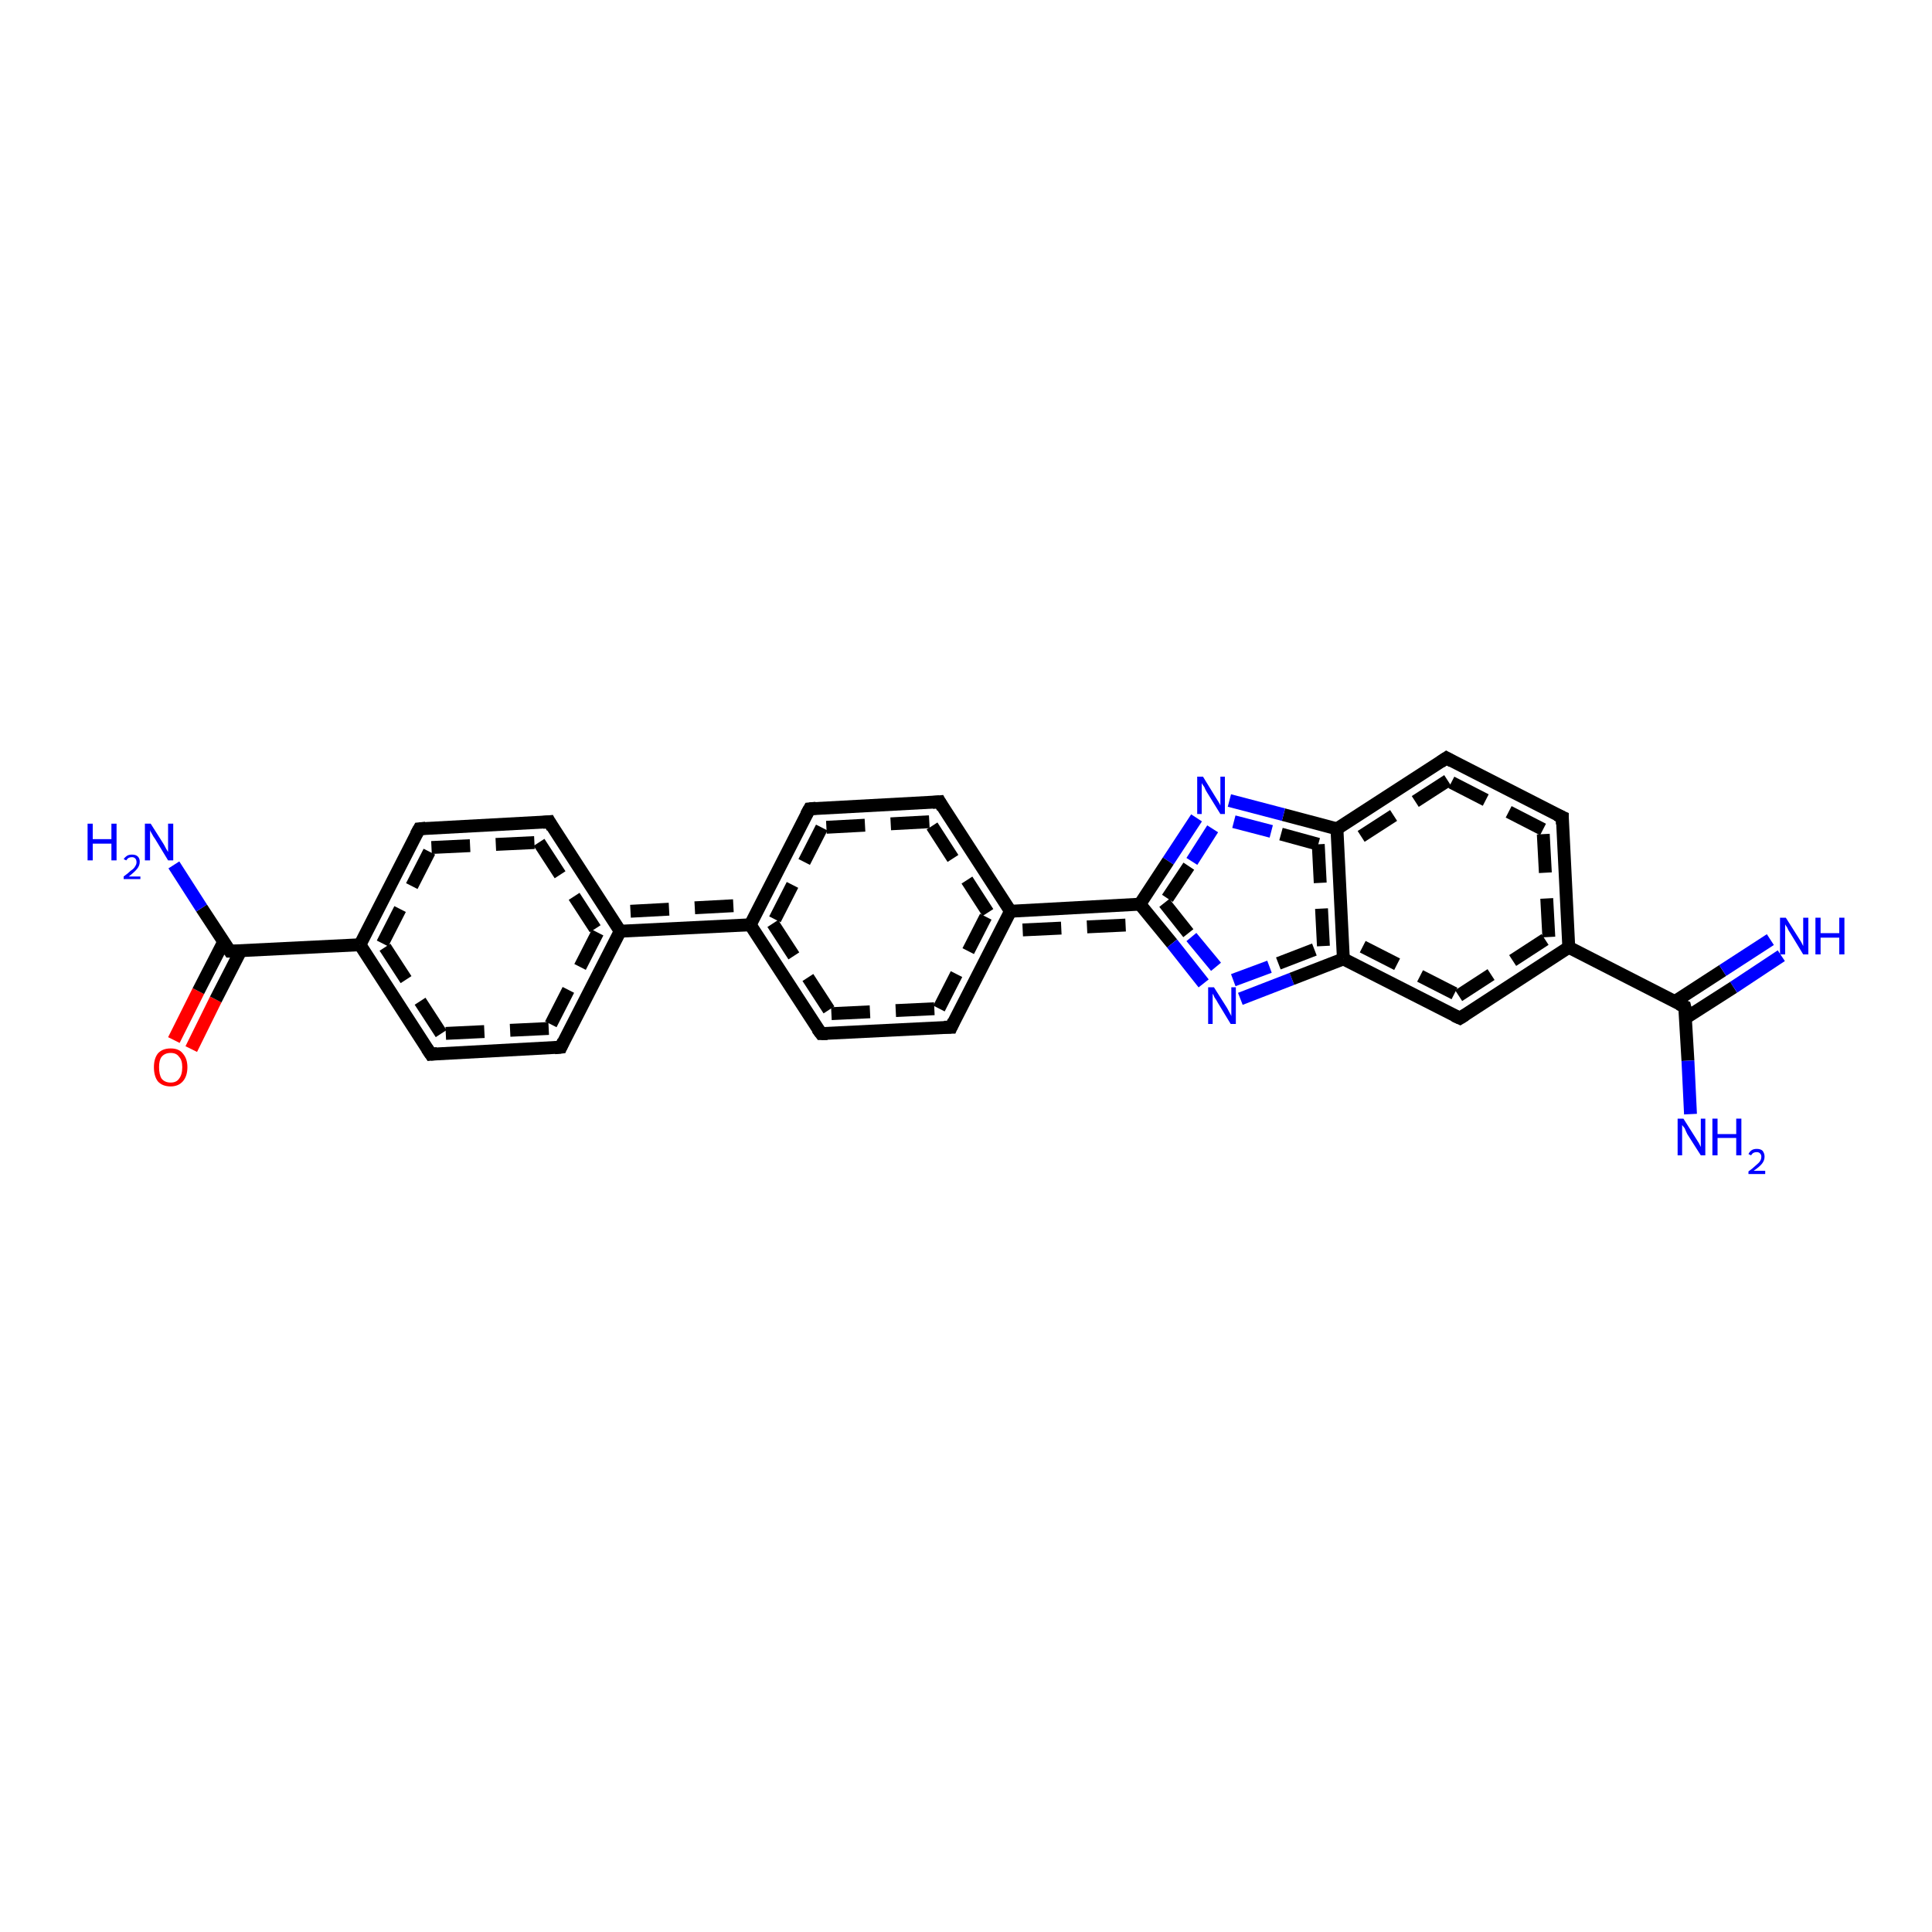 <?xml version='1.0' encoding='iso-8859-1'?>
<svg version='1.1' baseProfile='full'
              xmlns='http://www.w3.org/2000/svg'
                      xmlns:rdkit='http://www.rdkit.org/xml'
                      xmlns:xlink='http://www.w3.org/1999/xlink'
                  xml:space='preserve'
width='300px' height='300px' viewBox='0 0 300 300'>
<!-- END OF HEADER -->
<rect style='opacity:1.0;fill:#FFFFFF;stroke:none' width='300.0' height='300.0' x='0.0' y='0.0'> </rect>
<path class='bond-0 atom-0 atom-1' d='M 27.0,161.5 L 30.8,153.9' style='fill:none;fill-rule:evenodd;stroke:#FF0000;stroke-width:2.0px;stroke-linecap:butt;stroke-linejoin:miter;stroke-opacity:1' />
<path class='bond-0 atom-0 atom-1' d='M 30.8,153.9 L 34.7,146.3' style='fill:none;fill-rule:evenodd;stroke:#000000;stroke-width:2.0px;stroke-linecap:butt;stroke-linejoin:miter;stroke-opacity:1' />
<path class='bond-0 atom-0 atom-1' d='M 29.7,162.9 L 33.5,155.2' style='fill:none;fill-rule:evenodd;stroke:#FF0000;stroke-width:2.0px;stroke-linecap:butt;stroke-linejoin:miter;stroke-opacity:1' />
<path class='bond-0 atom-0 atom-1' d='M 33.5,155.2 L 37.4,147.6' style='fill:none;fill-rule:evenodd;stroke:#000000;stroke-width:2.0px;stroke-linecap:butt;stroke-linejoin:miter;stroke-opacity:1' />
<path class='bond-1 atom-1 atom-2' d='M 35.7,147.7 L 31.3,141.0' style='fill:none;fill-rule:evenodd;stroke:#000000;stroke-width:2.0px;stroke-linecap:butt;stroke-linejoin:miter;stroke-opacity:1' />
<path class='bond-1 atom-1 atom-2' d='M 31.3,141.0 L 27.0,134.3' style='fill:none;fill-rule:evenodd;stroke:#0000FF;stroke-width:2.0px;stroke-linecap:butt;stroke-linejoin:miter;stroke-opacity:1' />
<path class='bond-2 atom-1 atom-3' d='M 35.7,147.7 L 55.9,146.7' style='fill:none;fill-rule:evenodd;stroke:#000000;stroke-width:2.0px;stroke-linecap:butt;stroke-linejoin:miter;stroke-opacity:1' />
<path class='bond-3 atom-3 atom-4' d='M 55.9,146.7 L 65.1,128.7' style='fill:none;fill-rule:evenodd;stroke:#000000;stroke-width:2.0px;stroke-linecap:butt;stroke-linejoin:miter;stroke-opacity:1' />
<path class='bond-3 atom-3 atom-4' d='M 59.4,146.5 L 67.0,131.6' style='fill:none;fill-rule:evenodd;stroke:#000000;stroke-width:2.0px;stroke-linecap:butt;stroke-linejoin:miter;stroke-opacity:1;stroke-dasharray:6,4' />
<path class='bond-4 atom-4 atom-5' d='M 65.1,128.7 L 85.3,127.6' style='fill:none;fill-rule:evenodd;stroke:#000000;stroke-width:2.0px;stroke-linecap:butt;stroke-linejoin:miter;stroke-opacity:1' />
<path class='bond-4 atom-4 atom-5' d='M 67.0,131.6 L 83.7,130.8' style='fill:none;fill-rule:evenodd;stroke:#000000;stroke-width:2.0px;stroke-linecap:butt;stroke-linejoin:miter;stroke-opacity:1;stroke-dasharray:6,4' />
<path class='bond-5 atom-5 atom-6' d='M 85.3,127.6 L 96.3,144.6' style='fill:none;fill-rule:evenodd;stroke:#000000;stroke-width:2.0px;stroke-linecap:butt;stroke-linejoin:miter;stroke-opacity:1' />
<path class='bond-5 atom-5 atom-6' d='M 83.7,130.8 L 92.8,144.8' style='fill:none;fill-rule:evenodd;stroke:#000000;stroke-width:2.0px;stroke-linecap:butt;stroke-linejoin:miter;stroke-opacity:1;stroke-dasharray:6,4' />
<path class='bond-6 atom-6 atom-7' d='M 96.3,144.6 L 87.1,162.6' style='fill:none;fill-rule:evenodd;stroke:#000000;stroke-width:2.0px;stroke-linecap:butt;stroke-linejoin:miter;stroke-opacity:1' />
<path class='bond-6 atom-6 atom-7' d='M 92.8,144.8 L 85.2,159.7' style='fill:none;fill-rule:evenodd;stroke:#000000;stroke-width:2.0px;stroke-linecap:butt;stroke-linejoin:miter;stroke-opacity:1;stroke-dasharray:6,4' />
<path class='bond-7 atom-7 atom-8' d='M 87.1,162.6 L 66.9,163.7' style='fill:none;fill-rule:evenodd;stroke:#000000;stroke-width:2.0px;stroke-linecap:butt;stroke-linejoin:miter;stroke-opacity:1' />
<path class='bond-7 atom-7 atom-8' d='M 85.2,159.7 L 68.5,160.5' style='fill:none;fill-rule:evenodd;stroke:#000000;stroke-width:2.0px;stroke-linecap:butt;stroke-linejoin:miter;stroke-opacity:1;stroke-dasharray:6,4' />
<path class='bond-8 atom-6 atom-9' d='M 96.3,144.6 L 116.5,143.6' style='fill:none;fill-rule:evenodd;stroke:#000000;stroke-width:2.0px;stroke-linecap:butt;stroke-linejoin:miter;stroke-opacity:1' />
<path class='bond-8 atom-6 atom-9' d='M 97.9,141.5 L 114.6,140.6' style='fill:none;fill-rule:evenodd;stroke:#000000;stroke-width:2.0px;stroke-linecap:butt;stroke-linejoin:miter;stroke-opacity:1;stroke-dasharray:6,4' />
<path class='bond-9 atom-9 atom-10' d='M 116.5,143.6 L 127.5,160.5' style='fill:none;fill-rule:evenodd;stroke:#000000;stroke-width:2.0px;stroke-linecap:butt;stroke-linejoin:miter;stroke-opacity:1' />
<path class='bond-9 atom-9 atom-10' d='M 120.0,143.4 L 129.1,157.4' style='fill:none;fill-rule:evenodd;stroke:#000000;stroke-width:2.0px;stroke-linecap:butt;stroke-linejoin:miter;stroke-opacity:1;stroke-dasharray:6,4' />
<path class='bond-10 atom-10 atom-11' d='M 127.5,160.5 L 147.7,159.5' style='fill:none;fill-rule:evenodd;stroke:#000000;stroke-width:2.0px;stroke-linecap:butt;stroke-linejoin:miter;stroke-opacity:1' />
<path class='bond-10 atom-10 atom-11' d='M 129.1,157.4 L 145.8,156.6' style='fill:none;fill-rule:evenodd;stroke:#000000;stroke-width:2.0px;stroke-linecap:butt;stroke-linejoin:miter;stroke-opacity:1;stroke-dasharray:6,4' />
<path class='bond-11 atom-11 atom-12' d='M 147.7,159.5 L 156.9,141.5' style='fill:none;fill-rule:evenodd;stroke:#000000;stroke-width:2.0px;stroke-linecap:butt;stroke-linejoin:miter;stroke-opacity:1' />
<path class='bond-11 atom-11 atom-12' d='M 145.8,156.6 L 153.4,141.7' style='fill:none;fill-rule:evenodd;stroke:#000000;stroke-width:2.0px;stroke-linecap:butt;stroke-linejoin:miter;stroke-opacity:1;stroke-dasharray:6,4' />
<path class='bond-12 atom-12 atom-13' d='M 156.9,141.5 L 177.0,140.4' style='fill:none;fill-rule:evenodd;stroke:#000000;stroke-width:2.0px;stroke-linecap:butt;stroke-linejoin:miter;stroke-opacity:1' />
<path class='bond-12 atom-12 atom-13' d='M 158.8,144.4 L 175.7,143.6' style='fill:none;fill-rule:evenodd;stroke:#000000;stroke-width:2.0px;stroke-linecap:butt;stroke-linejoin:miter;stroke-opacity:1;stroke-dasharray:6,4' />
<path class='bond-13 atom-13 atom-14' d='M 177.0,140.4 L 182.0,146.5' style='fill:none;fill-rule:evenodd;stroke:#000000;stroke-width:2.0px;stroke-linecap:butt;stroke-linejoin:miter;stroke-opacity:1' />
<path class='bond-13 atom-13 atom-14' d='M 182.0,146.5 L 186.9,152.7' style='fill:none;fill-rule:evenodd;stroke:#0000FF;stroke-width:2.0px;stroke-linecap:butt;stroke-linejoin:miter;stroke-opacity:1' />
<path class='bond-13 atom-13 atom-14' d='M 180.8,140.2 L 185.0,145.5' style='fill:none;fill-rule:evenodd;stroke:#000000;stroke-width:2.0px;stroke-linecap:butt;stroke-linejoin:miter;stroke-opacity:1;stroke-dasharray:6,4' />
<path class='bond-13 atom-13 atom-14' d='M 185.0,145.5 L 189.3,150.7' style='fill:none;fill-rule:evenodd;stroke:#0000FF;stroke-width:2.0px;stroke-linecap:butt;stroke-linejoin:miter;stroke-opacity:1;stroke-dasharray:6,4' />
<path class='bond-14 atom-14 atom-15' d='M 192.6,155.1 L 200.6,152.0' style='fill:none;fill-rule:evenodd;stroke:#0000FF;stroke-width:2.0px;stroke-linecap:butt;stroke-linejoin:miter;stroke-opacity:1' />
<path class='bond-14 atom-14 atom-15' d='M 200.6,152.0 L 208.6,148.9' style='fill:none;fill-rule:evenodd;stroke:#000000;stroke-width:2.0px;stroke-linecap:butt;stroke-linejoin:miter;stroke-opacity:1' />
<path class='bond-14 atom-14 atom-15' d='M 191.5,152.2 L 198.5,149.6' style='fill:none;fill-rule:evenodd;stroke:#0000FF;stroke-width:2.0px;stroke-linecap:butt;stroke-linejoin:miter;stroke-opacity:1;stroke-dasharray:6,4' />
<path class='bond-14 atom-14 atom-15' d='M 198.5,149.6 L 205.5,146.9' style='fill:none;fill-rule:evenodd;stroke:#000000;stroke-width:2.0px;stroke-linecap:butt;stroke-linejoin:miter;stroke-opacity:1;stroke-dasharray:6,4' />
<path class='bond-15 atom-15 atom-16' d='M 208.6,148.9 L 226.7,158.1' style='fill:none;fill-rule:evenodd;stroke:#000000;stroke-width:2.0px;stroke-linecap:butt;stroke-linejoin:miter;stroke-opacity:1' />
<path class='bond-15 atom-15 atom-16' d='M 211.6,147.0 L 226.5,154.6' style='fill:none;fill-rule:evenodd;stroke:#000000;stroke-width:2.0px;stroke-linecap:butt;stroke-linejoin:miter;stroke-opacity:1;stroke-dasharray:6,4' />
<path class='bond-16 atom-16 atom-17' d='M 226.7,158.1 L 243.6,147.1' style='fill:none;fill-rule:evenodd;stroke:#000000;stroke-width:2.0px;stroke-linecap:butt;stroke-linejoin:miter;stroke-opacity:1' />
<path class='bond-16 atom-16 atom-17' d='M 226.5,154.6 L 240.5,145.5' style='fill:none;fill-rule:evenodd;stroke:#000000;stroke-width:2.0px;stroke-linecap:butt;stroke-linejoin:miter;stroke-opacity:1;stroke-dasharray:6,4' />
<path class='bond-17 atom-17 atom-18' d='M 243.6,147.1 L 242.6,126.9' style='fill:none;fill-rule:evenodd;stroke:#000000;stroke-width:2.0px;stroke-linecap:butt;stroke-linejoin:miter;stroke-opacity:1' />
<path class='bond-17 atom-17 atom-18' d='M 240.5,145.5 L 239.6,128.8' style='fill:none;fill-rule:evenodd;stroke:#000000;stroke-width:2.0px;stroke-linecap:butt;stroke-linejoin:miter;stroke-opacity:1;stroke-dasharray:6,4' />
<path class='bond-18 atom-18 atom-19' d='M 242.6,126.9 L 224.6,117.7' style='fill:none;fill-rule:evenodd;stroke:#000000;stroke-width:2.0px;stroke-linecap:butt;stroke-linejoin:miter;stroke-opacity:1' />
<path class='bond-18 atom-18 atom-19' d='M 239.6,128.8 L 224.8,121.2' style='fill:none;fill-rule:evenodd;stroke:#000000;stroke-width:2.0px;stroke-linecap:butt;stroke-linejoin:miter;stroke-opacity:1;stroke-dasharray:6,4' />
<path class='bond-19 atom-19 atom-20' d='M 224.6,117.7 L 207.6,128.7' style='fill:none;fill-rule:evenodd;stroke:#000000;stroke-width:2.0px;stroke-linecap:butt;stroke-linejoin:miter;stroke-opacity:1' />
<path class='bond-19 atom-19 atom-20' d='M 224.8,121.2 L 210.7,130.3' style='fill:none;fill-rule:evenodd;stroke:#000000;stroke-width:2.0px;stroke-linecap:butt;stroke-linejoin:miter;stroke-opacity:1;stroke-dasharray:6,4' />
<path class='bond-20 atom-20 atom-21' d='M 207.6,128.7 L 199.3,126.5' style='fill:none;fill-rule:evenodd;stroke:#000000;stroke-width:2.0px;stroke-linecap:butt;stroke-linejoin:miter;stroke-opacity:1' />
<path class='bond-20 atom-20 atom-21' d='M 199.3,126.5 L 190.9,124.3' style='fill:none;fill-rule:evenodd;stroke:#0000FF;stroke-width:2.0px;stroke-linecap:butt;stroke-linejoin:miter;stroke-opacity:1' />
<path class='bond-20 atom-20 atom-21' d='M 204.7,131.1 L 197.4,129.1' style='fill:none;fill-rule:evenodd;stroke:#000000;stroke-width:2.0px;stroke-linecap:butt;stroke-linejoin:miter;stroke-opacity:1;stroke-dasharray:6,4' />
<path class='bond-20 atom-20 atom-21' d='M 197.4,129.1 L 190.1,127.2' style='fill:none;fill-rule:evenodd;stroke:#0000FF;stroke-width:2.0px;stroke-linecap:butt;stroke-linejoin:miter;stroke-opacity:1;stroke-dasharray:6,4' />
<path class='bond-21 atom-17 atom-22' d='M 243.6,147.1 L 261.6,156.3' style='fill:none;fill-rule:evenodd;stroke:#000000;stroke-width:2.0px;stroke-linecap:butt;stroke-linejoin:miter;stroke-opacity:1' />
<path class='bond-22 atom-22 atom-23' d='M 261.7,158.1 L 269.2,153.3' style='fill:none;fill-rule:evenodd;stroke:#000000;stroke-width:2.0px;stroke-linecap:butt;stroke-linejoin:miter;stroke-opacity:1' />
<path class='bond-22 atom-22 atom-23' d='M 269.2,153.3 L 276.6,148.4' style='fill:none;fill-rule:evenodd;stroke:#0000FF;stroke-width:2.0px;stroke-linecap:butt;stroke-linejoin:miter;stroke-opacity:1' />
<path class='bond-22 atom-22 atom-23' d='M 260.1,155.5 L 267.5,150.7' style='fill:none;fill-rule:evenodd;stroke:#000000;stroke-width:2.0px;stroke-linecap:butt;stroke-linejoin:miter;stroke-opacity:1' />
<path class='bond-22 atom-22 atom-23' d='M 267.5,150.7 L 274.9,145.9' style='fill:none;fill-rule:evenodd;stroke:#0000FF;stroke-width:2.0px;stroke-linecap:butt;stroke-linejoin:miter;stroke-opacity:1' />
<path class='bond-23 atom-22 atom-24' d='M 261.6,156.3 L 262.1,164.7' style='fill:none;fill-rule:evenodd;stroke:#000000;stroke-width:2.0px;stroke-linecap:butt;stroke-linejoin:miter;stroke-opacity:1' />
<path class='bond-23 atom-22 atom-24' d='M 262.1,164.7 L 262.5,173.0' style='fill:none;fill-rule:evenodd;stroke:#0000FF;stroke-width:2.0px;stroke-linecap:butt;stroke-linejoin:miter;stroke-opacity:1' />
<path class='bond-24 atom-12 atom-25' d='M 156.9,141.5 L 145.9,124.5' style='fill:none;fill-rule:evenodd;stroke:#000000;stroke-width:2.0px;stroke-linecap:butt;stroke-linejoin:miter;stroke-opacity:1' />
<path class='bond-24 atom-12 atom-25' d='M 153.4,141.7 L 144.3,127.6' style='fill:none;fill-rule:evenodd;stroke:#000000;stroke-width:2.0px;stroke-linecap:butt;stroke-linejoin:miter;stroke-opacity:1;stroke-dasharray:6,4' />
<path class='bond-25 atom-25 atom-26' d='M 145.9,124.5 L 125.7,125.6' style='fill:none;fill-rule:evenodd;stroke:#000000;stroke-width:2.0px;stroke-linecap:butt;stroke-linejoin:miter;stroke-opacity:1' />
<path class='bond-25 atom-25 atom-26' d='M 144.3,127.6 L 127.6,128.5' style='fill:none;fill-rule:evenodd;stroke:#000000;stroke-width:2.0px;stroke-linecap:butt;stroke-linejoin:miter;stroke-opacity:1;stroke-dasharray:6,4' />
<path class='bond-26 atom-8 atom-3' d='M 66.9,163.7 L 55.9,146.7' style='fill:none;fill-rule:evenodd;stroke:#000000;stroke-width:2.0px;stroke-linecap:butt;stroke-linejoin:miter;stroke-opacity:1' />
<path class='bond-26 atom-8 atom-3' d='M 68.5,160.5 L 59.4,146.5' style='fill:none;fill-rule:evenodd;stroke:#000000;stroke-width:2.0px;stroke-linecap:butt;stroke-linejoin:miter;stroke-opacity:1;stroke-dasharray:6,4' />
<path class='bond-27 atom-20 atom-15' d='M 207.6,128.7 L 208.6,148.9' style='fill:none;fill-rule:evenodd;stroke:#000000;stroke-width:2.0px;stroke-linecap:butt;stroke-linejoin:miter;stroke-opacity:1' />
<path class='bond-27 atom-20 atom-15' d='M 204.7,131.1 L 205.5,146.9' style='fill:none;fill-rule:evenodd;stroke:#000000;stroke-width:2.0px;stroke-linecap:butt;stroke-linejoin:miter;stroke-opacity:1;stroke-dasharray:6,4' />
<path class='bond-28 atom-21 atom-13' d='M 185.8,127.0 L 181.4,133.7' style='fill:none;fill-rule:evenodd;stroke:#0000FF;stroke-width:2.0px;stroke-linecap:butt;stroke-linejoin:miter;stroke-opacity:1' />
<path class='bond-28 atom-21 atom-13' d='M 181.4,133.7 L 177.0,140.4' style='fill:none;fill-rule:evenodd;stroke:#000000;stroke-width:2.0px;stroke-linecap:butt;stroke-linejoin:miter;stroke-opacity:1' />
<path class='bond-28 atom-21 atom-13' d='M 188.3,128.7 L 184.6,134.5' style='fill:none;fill-rule:evenodd;stroke:#0000FF;stroke-width:2.0px;stroke-linecap:butt;stroke-linejoin:miter;stroke-opacity:1;stroke-dasharray:6,4' />
<path class='bond-28 atom-21 atom-13' d='M 184.6,134.5 L 180.8,140.2' style='fill:none;fill-rule:evenodd;stroke:#000000;stroke-width:2.0px;stroke-linecap:butt;stroke-linejoin:miter;stroke-opacity:1;stroke-dasharray:6,4' />
<path class='bond-29 atom-26 atom-9' d='M 125.7,125.6 L 116.5,143.6' style='fill:none;fill-rule:evenodd;stroke:#000000;stroke-width:2.0px;stroke-linecap:butt;stroke-linejoin:miter;stroke-opacity:1' />
<path class='bond-29 atom-26 atom-9' d='M 127.6,128.5 L 120.0,143.4' style='fill:none;fill-rule:evenodd;stroke:#000000;stroke-width:2.0px;stroke-linecap:butt;stroke-linejoin:miter;stroke-opacity:1;stroke-dasharray:6,4' />
<path d='M 35.5,147.4 L 35.7,147.7 L 36.7,147.7' style='fill:none;stroke:#000000;stroke-width:2.0px;stroke-linecap:butt;stroke-linejoin:miter;stroke-opacity:1;' />
<path d='M 64.6,129.6 L 65.1,128.7 L 66.1,128.6' style='fill:none;stroke:#000000;stroke-width:2.0px;stroke-linecap:butt;stroke-linejoin:miter;stroke-opacity:1;' />
<path d='M 84.3,127.7 L 85.3,127.6 L 85.8,128.5' style='fill:none;stroke:#000000;stroke-width:2.0px;stroke-linecap:butt;stroke-linejoin:miter;stroke-opacity:1;' />
<path d='M 87.5,161.7 L 87.1,162.6 L 86.1,162.7' style='fill:none;stroke:#000000;stroke-width:2.0px;stroke-linecap:butt;stroke-linejoin:miter;stroke-opacity:1;' />
<path d='M 67.9,163.6 L 66.9,163.7 L 66.3,162.8' style='fill:none;stroke:#000000;stroke-width:2.0px;stroke-linecap:butt;stroke-linejoin:miter;stroke-opacity:1;' />
<path d='M 126.9,159.7 L 127.5,160.5 L 128.5,160.5' style='fill:none;stroke:#000000;stroke-width:2.0px;stroke-linecap:butt;stroke-linejoin:miter;stroke-opacity:1;' />
<path d='M 146.6,159.5 L 147.7,159.5 L 148.1,158.6' style='fill:none;stroke:#000000;stroke-width:2.0px;stroke-linecap:butt;stroke-linejoin:miter;stroke-opacity:1;' />
<path d='M 225.8,157.7 L 226.7,158.1 L 227.5,157.6' style='fill:none;stroke:#000000;stroke-width:2.0px;stroke-linecap:butt;stroke-linejoin:miter;stroke-opacity:1;' />
<path d='M 242.6,128.0 L 242.6,126.9 L 241.7,126.5' style='fill:none;stroke:#000000;stroke-width:2.0px;stroke-linecap:butt;stroke-linejoin:miter;stroke-opacity:1;' />
<path d='M 225.5,118.2 L 224.6,117.7 L 223.7,118.3' style='fill:none;stroke:#000000;stroke-width:2.0px;stroke-linecap:butt;stroke-linejoin:miter;stroke-opacity:1;' />
<path d='M 260.7,155.9 L 261.6,156.3 L 261.7,156.7' style='fill:none;stroke:#000000;stroke-width:2.0px;stroke-linecap:butt;stroke-linejoin:miter;stroke-opacity:1;' />
<path d='M 146.4,125.4 L 145.9,124.5 L 144.8,124.6' style='fill:none;stroke:#000000;stroke-width:2.0px;stroke-linecap:butt;stroke-linejoin:miter;stroke-opacity:1;' />
<path d='M 126.7,125.5 L 125.7,125.6 L 125.2,126.5' style='fill:none;stroke:#000000;stroke-width:2.0px;stroke-linecap:butt;stroke-linejoin:miter;stroke-opacity:1;' />
<path class='atom-0' d='M 23.9 165.7
Q 23.9 164.4, 24.5 163.6
Q 25.2 162.8, 26.5 162.8
Q 27.8 162.8, 28.4 163.6
Q 29.1 164.4, 29.1 165.7
Q 29.1 167.1, 28.4 167.9
Q 27.7 168.7, 26.5 168.7
Q 25.2 168.7, 24.5 167.9
Q 23.9 167.1, 23.9 165.7
M 26.5 168.1
Q 27.4 168.1, 27.8 167.5
Q 28.3 166.9, 28.3 165.7
Q 28.3 164.6, 27.8 164.1
Q 27.4 163.5, 26.5 163.5
Q 25.6 163.5, 25.1 164.1
Q 24.7 164.6, 24.7 165.7
Q 24.7 166.9, 25.1 167.5
Q 25.6 168.1, 26.5 168.1
' fill='#FF0000'/>
<path class='atom-2' d='M 13.6 127.9
L 14.4 127.9
L 14.4 130.3
L 17.3 130.3
L 17.3 127.9
L 18.1 127.9
L 18.1 133.6
L 17.3 133.6
L 17.3 131.0
L 14.4 131.0
L 14.4 133.6
L 13.6 133.6
L 13.6 127.9
' fill='#0000FF'/>
<path class='atom-2' d='M 19.2 133.4
Q 19.4 133.1, 19.7 132.9
Q 20.0 132.7, 20.5 132.7
Q 21.1 132.7, 21.4 133.0
Q 21.7 133.3, 21.7 133.8
Q 21.7 134.4, 21.3 134.9
Q 20.9 135.4, 20.0 136.1
L 21.8 136.1
L 21.8 136.5
L 19.2 136.5
L 19.2 136.1
Q 19.9 135.6, 20.3 135.2
Q 20.8 134.9, 21.0 134.5
Q 21.2 134.2, 21.2 133.9
Q 21.2 133.5, 21.0 133.3
Q 20.8 133.1, 20.5 133.1
Q 20.2 133.1, 20.0 133.2
Q 19.8 133.3, 19.6 133.6
L 19.2 133.4
' fill='#0000FF'/>
<path class='atom-2' d='M 23.4 127.9
L 25.3 130.9
Q 25.5 131.2, 25.8 131.8
Q 26.1 132.3, 26.1 132.3
L 26.1 127.9
L 26.9 127.9
L 26.9 133.6
L 26.1 133.6
L 24.1 130.3
Q 23.8 129.9, 23.6 129.5
Q 23.3 129.0, 23.3 128.9
L 23.3 133.6
L 22.5 133.6
L 22.5 127.9
L 23.4 127.9
' fill='#0000FF'/>
<path class='atom-14' d='M 188.5 153.3
L 190.4 156.3
Q 190.6 156.6, 190.9 157.2
Q 191.2 157.7, 191.2 157.8
L 191.2 153.3
L 191.9 153.3
L 191.9 159.0
L 191.1 159.0
L 189.1 155.7
Q 188.9 155.3, 188.6 154.9
Q 188.4 154.4, 188.3 154.3
L 188.3 159.0
L 187.6 159.0
L 187.6 153.3
L 188.5 153.3
' fill='#0000FF'/>
<path class='atom-21' d='M 186.8 120.6
L 188.7 123.7
Q 188.9 124.0, 189.2 124.5
Q 189.5 125.0, 189.5 125.1
L 189.5 120.6
L 190.2 120.6
L 190.2 126.4
L 189.5 126.4
L 187.4 123.0
Q 187.2 122.7, 187.0 122.2
Q 186.7 121.8, 186.6 121.6
L 186.6 126.4
L 185.9 126.4
L 185.9 120.6
L 186.8 120.6
' fill='#0000FF'/>
<path class='atom-23' d='M 277.3 142.5
L 279.2 145.5
Q 279.4 145.8, 279.7 146.3
Q 280.0 146.9, 280.0 146.9
L 280.0 142.5
L 280.8 142.5
L 280.8 148.2
L 280.0 148.2
L 278.0 144.9
Q 277.7 144.5, 277.5 144.0
Q 277.2 143.6, 277.2 143.5
L 277.2 148.2
L 276.4 148.2
L 276.4 142.5
L 277.3 142.5
' fill='#0000FF'/>
<path class='atom-23' d='M 281.9 142.5
L 282.7 142.5
L 282.7 144.9
L 285.6 144.9
L 285.6 142.5
L 286.4 142.5
L 286.4 148.2
L 285.6 148.2
L 285.6 145.6
L 282.7 145.6
L 282.7 148.2
L 281.9 148.2
L 281.9 142.5
' fill='#0000FF'/>
<path class='atom-24' d='M 261.4 173.7
L 263.3 176.7
Q 263.5 177.0, 263.8 177.5
Q 264.1 178.1, 264.1 178.1
L 264.1 173.7
L 264.8 173.7
L 264.8 179.4
L 264.1 179.4
L 262.0 176.1
Q 261.8 175.7, 261.6 175.2
Q 261.3 174.8, 261.2 174.7
L 261.2 179.4
L 260.5 179.4
L 260.5 173.7
L 261.4 173.7
' fill='#0000FF'/>
<path class='atom-24' d='M 265.9 173.7
L 266.7 173.7
L 266.7 176.1
L 269.6 176.1
L 269.6 173.7
L 270.4 173.7
L 270.4 179.4
L 269.6 179.4
L 269.6 176.7
L 266.7 176.7
L 266.7 179.4
L 265.9 179.4
L 265.9 173.7
' fill='#0000FF'/>
<path class='atom-24' d='M 271.5 179.2
Q 271.7 178.8, 272.0 178.6
Q 272.3 178.4, 272.8 178.4
Q 273.4 178.4, 273.7 178.7
Q 274.0 179.1, 274.0 179.6
Q 274.0 180.2, 273.6 180.7
Q 273.2 181.2, 272.3 181.8
L 274.1 181.8
L 274.1 182.3
L 271.5 182.3
L 271.5 181.9
Q 272.2 181.4, 272.6 181.0
Q 273.1 180.6, 273.3 180.3
Q 273.5 180.0, 273.5 179.6
Q 273.5 179.3, 273.3 179.1
Q 273.1 178.9, 272.8 178.9
Q 272.5 178.9, 272.3 179.0
Q 272.1 179.1, 271.9 179.4
L 271.5 179.2
' fill='#0000FF'/>
</svg>
